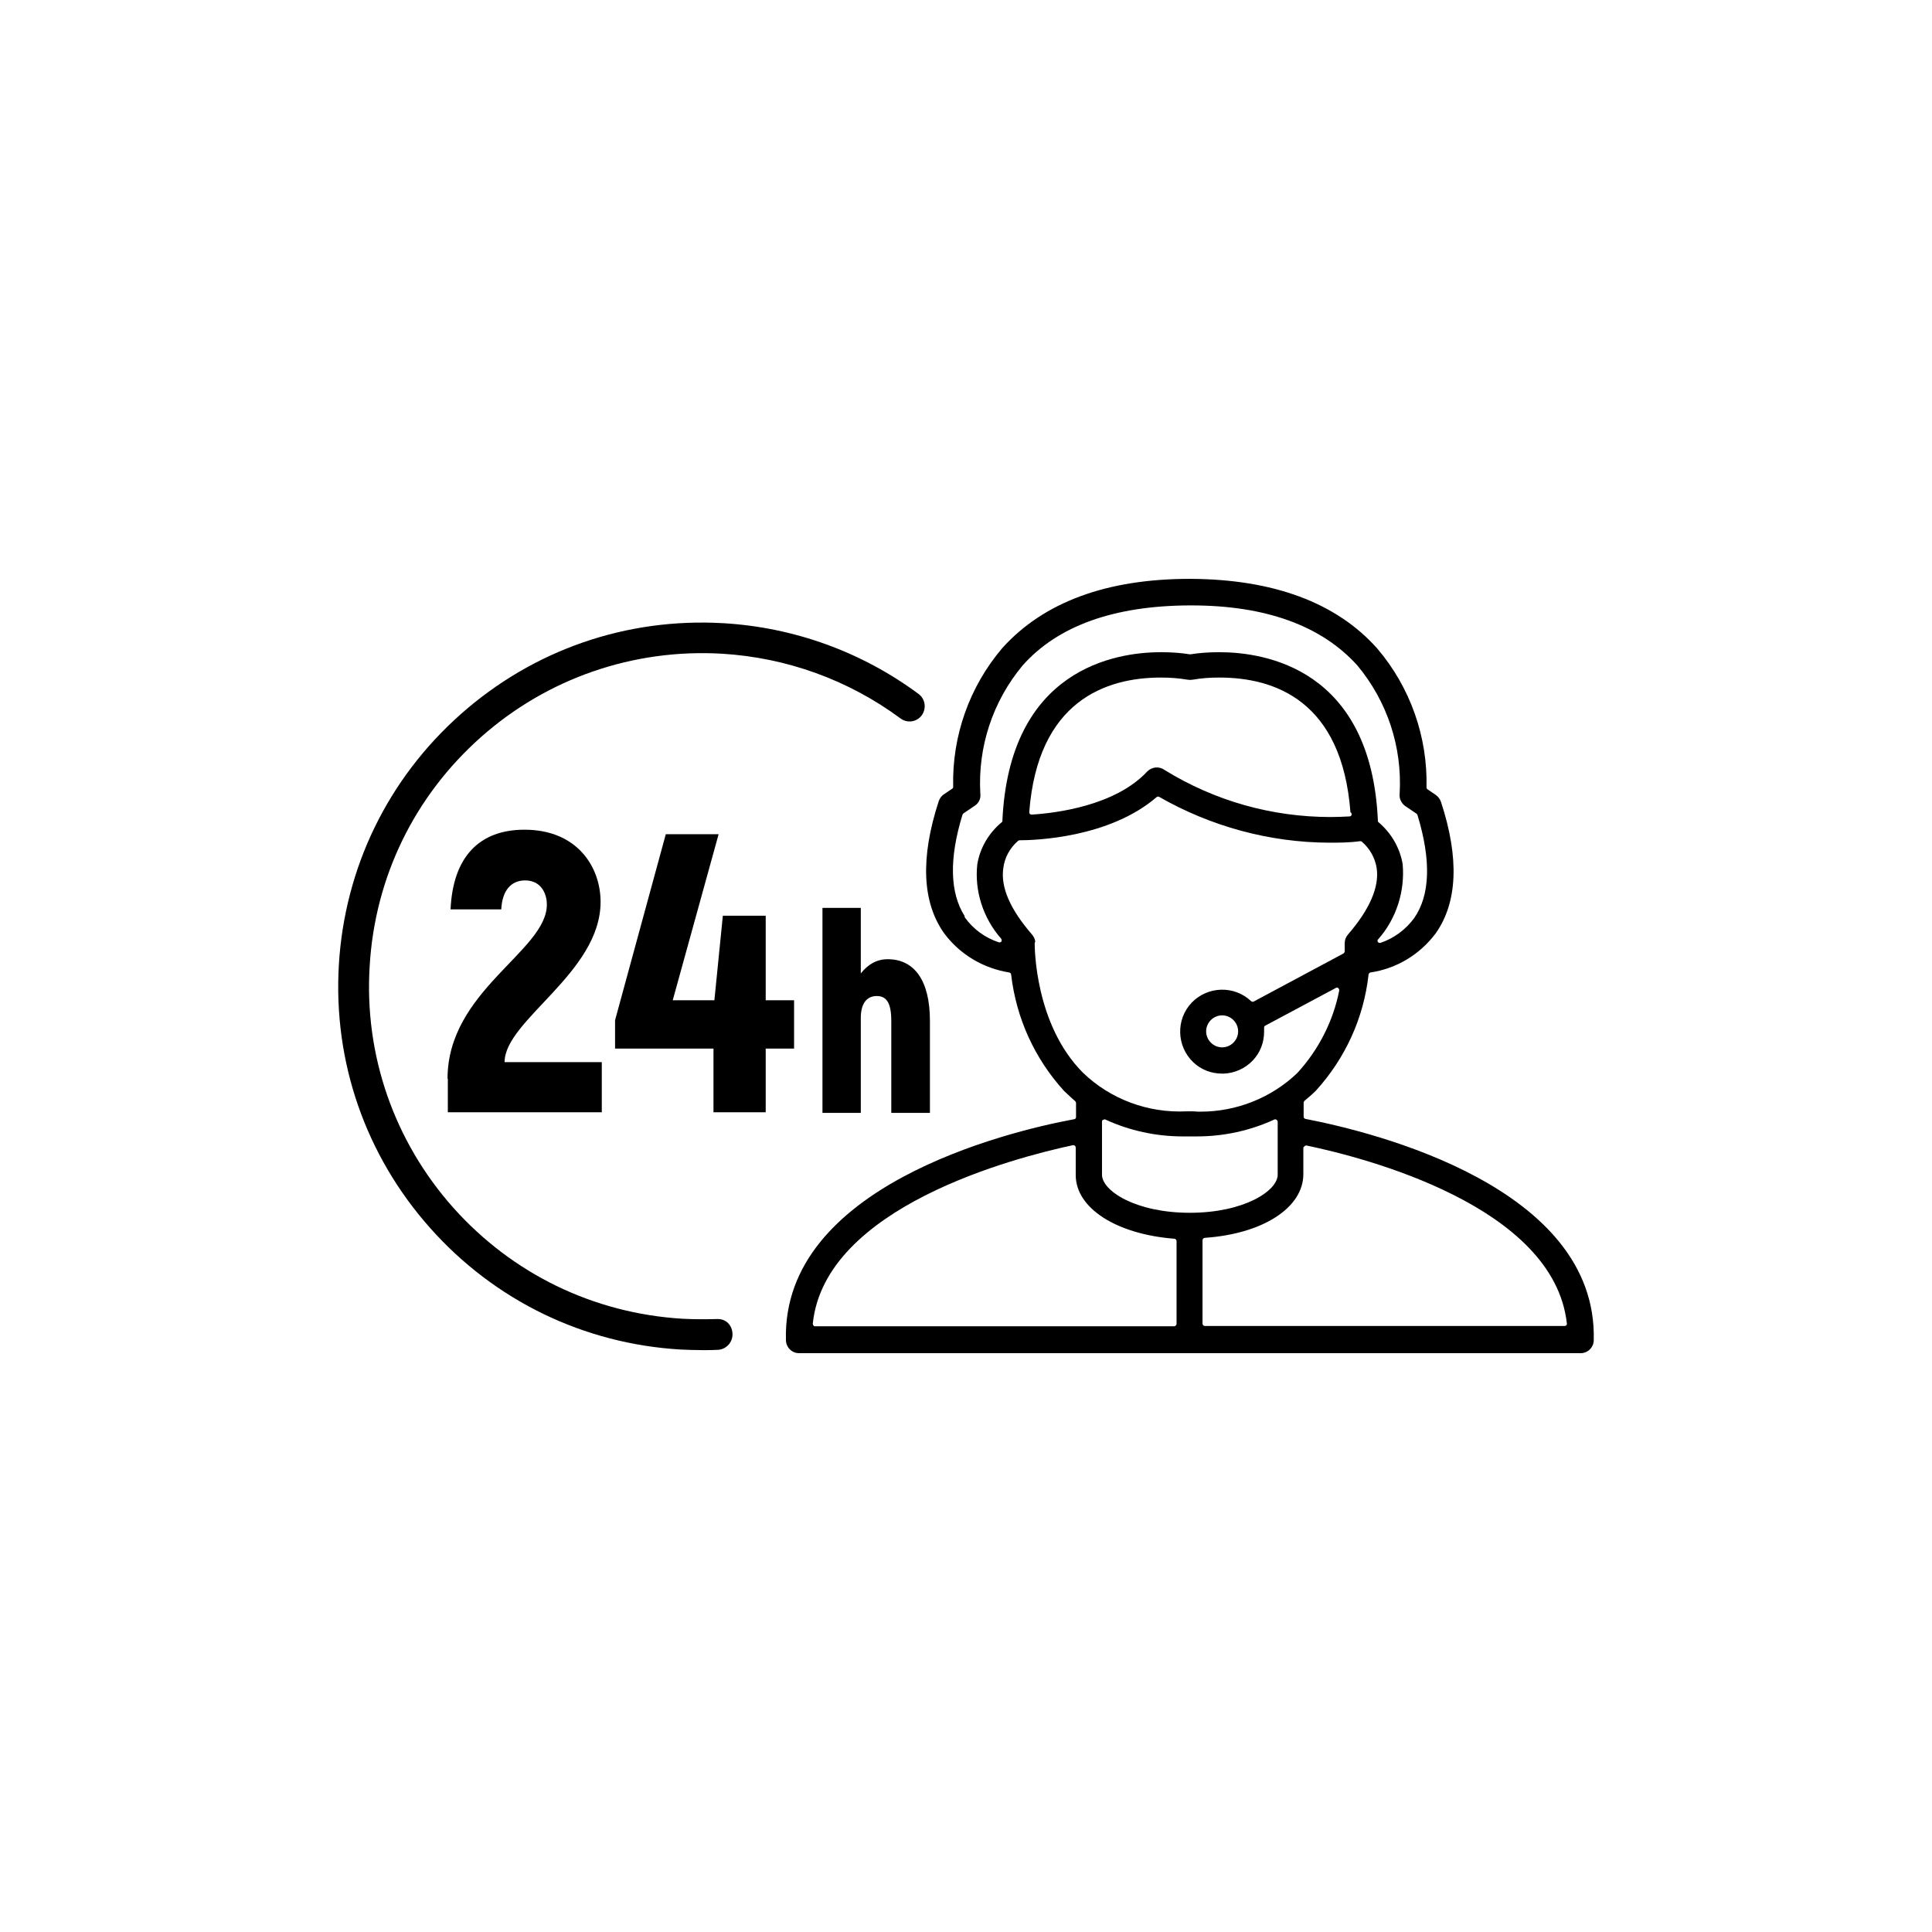 <?xml version="1.0" encoding="UTF-8" standalone="no"?>
<svg
   xmlns:dc="http://purl.org/dc/elements/1.1/"
   xmlns:cc="http://creativecommons.org/ns#"
   xmlns:rdf="http://www.w3.org/1999/02/22-rdf-syntax-ns#"
   xmlns:svg="http://www.w3.org/2000/svg"
   xmlns="http://www.w3.org/2000/svg"
   id="SVGRoot"
   version="1.1"
   viewBox="0 0 64 64"
   height="64px"
   width="64px">
  <defs
     id="defs5305" />
  <g
     id="layer1">
    <g
       transform="translate(0.625,-2.5)"
       id="g5954">
      <path
         class="st6"
         d="m 14.2,38.235 c 0,-2.92 3.29,-4.23 3.29,-5.77 0,-0.39 -0.21,-0.8 -0.72,-0.8 -0.47,0 -0.76,0.34 -0.79,0.96 h -1.68 c 0.08,-1.75 0.96,-2.64 2.45,-2.64 1.75,0 2.52,1.24 2.52,2.39 0,2.35 -3.18,3.92 -3.18,5.31 h 3.22 v 1.66 h -5.1 v -1.11 z"
         id="path4862" />
      <polygon
         transform="translate(-374.03,-106.385)"
         class="st6"
         points="393.78,142.68 395.46,136.52 397.21,136.52 395.69,142.02 397.07,142.02 397.35,139.22 398.77,139.22 398.77,142.02 399.71,142.02 399.71,143.62 398.77,143.62 398.77,145.73 397.04,145.73 397.04,143.62 393.78,143.62 "
         id="polygon4864" />
      <path
         class="st6"
         d="m 30.18,36.315 v 3.05 h -1.28 v -3.05 c 0,-0.61 -0.17,-0.82 -0.48,-0.82 -0.33,0 -0.53,0.24 -0.53,0.73 v 3.14 h -1.27 v -6.79 h 1.27 v 2.17 c 0.23,-0.29 0.52,-0.47 0.89,-0.47 0.88,0 1.4,0.7 1.4,2.04"
         id="path4866" />
      <path
         class="st6"
         d="m 25.41,46.885 c 0,0.24 0.19,0.44 0.43,0.44 h 25.9 c 0.24,0 0.43,-0.2 0.43,-0.43 0.13,-5.07 -7.27,-6.89 -9.55,-7.33 -0.04,-0.01 -0.06,-0.04 -0.06,-0.07 v -0.47 c 0,-0.02 0.01,-0.04 0.03,-0.06 0.12,-0.1 0.25,-0.21 0.38,-0.34 0.97,-1.07 1.58,-2.4 1.74,-3.84 0,-0.03 0.03,-0.06 0.06,-0.07 0.87,-0.13 1.63,-0.59 2.16,-1.29 0.73,-1.03 0.79,-2.5 0.18,-4.36 -0.03,-0.09 -0.09,-0.17 -0.17,-0.23 l -0.28,-0.19 c -0.02,-0.01 -0.03,-0.04 -0.03,-0.06 0.04,-1.68 -0.54,-3.32 -1.63,-4.6 -1.35,-1.52 -3.44,-2.3 -6.21,-2.31 -2.75,0 -4.84,0.77 -6.21,2.29 -1.09,1.28 -1.67,2.91 -1.63,4.6 0,0.03 -0.01,0.05 -0.03,0.06 l -0.28,0.19 c -0.08,0.05 -0.14,0.14 -0.17,0.23 -0.61,1.87 -0.55,3.34 0.18,4.37 0.52,0.7 1.29,1.16 2.16,1.3 0.03,0.01 0.06,0.03 0.06,0.07 0.17,1.44 0.77,2.77 1.75,3.85 0.12,0.11 0.24,0.23 0.37,0.34 0.02,0.02 0.03,0.04 0.03,0.06 v 0.47 c 0,0.04 -0.03,0.07 -0.06,0.07 -2.28,0.42 -9.68,2.25 -9.55,7.31 m 17.18,-6.42 c 0.02,-0.01 0.04,-0.02 0.06,-0.02 1.92,0.4 8.2,2 8.63,5.9 0,0.02 0,0.04 -0.02,0.06 -0.01,0.01 -0.03,0.02 -0.06,0.02 h -11.91 c -0.04,0 -0.08,-0.03 -0.08,-0.08 v -2.76 c 0,-0.04 0.03,-0.07 0.07,-0.08 1.93,-0.13 3.27,-1 3.27,-2.11 v -0.89 c 0.02,0 0.03,-0.03 0.04,-0.04 m -3.8,2.21 c -1.8,0 -2.91,-0.73 -2.91,-1.26 v -1.76 c 0,-0.03 0.01,-0.05 0.04,-0.06 0.02,-0.01 0.05,-0.02 0.07,-0.01 0.8,0.37 1.68,0.56 2.56,0.56 0.04,0 0.07,0 0.11,0 h 0.26 c 0.04,0 0.07,0 0.11,0 0.88,0 1.76,-0.19 2.56,-0.56 0.02,-0.01 0.05,-0.01 0.07,0.01 0.02,0.01 0.04,0.04 0.04,0.06 v 1.76 c 0,0.53 -1.11,1.26 -2.91,1.26 m -6.25,-9.08 c 0.02,0.03 0.02,0.06 0.01,0.09 -0.02,0.03 -0.05,0.04 -0.09,0.03 -0.45,-0.15 -0.84,-0.43 -1.12,-0.82 -0.01,-0.02 -0.02,-0.04 -0.01,-0.05 -0.49,-0.77 -0.52,-1.9 -0.07,-3.36 0.01,-0.02 0.02,-0.03 0.03,-0.04 l 0.37,-0.25 c 0.14,-0.09 0.21,-0.24 0.19,-0.4 -0.09,-1.55 0.41,-3.06 1.4,-4.25 1.16,-1.31 3.02,-1.98 5.53,-1.99 h 0.06 c 2.46,0 4.31,0.67 5.5,1.99 0.99,1.19 1.49,2.7 1.4,4.25 -0.02,0.16 0.06,0.32 0.19,0.41 l 0.37,0.25 c 0.01,0.01 0.02,0.02 0.03,0.04 0.46,1.51 0.42,2.66 -0.11,3.42 -0.28,0.38 -0.67,0.67 -1.12,0.82 -0.01,0 -0.02,0 -0.02,0 -0.02,0 -0.05,-0.01 -0.06,-0.03 -0.02,-0.03 -0.02,-0.07 0.01,-0.09 0.6,-0.68 0.89,-1.59 0.81,-2.49 -0.09,-0.53 -0.37,-1.02 -0.79,-1.38 -0.02,-0.01 -0.03,-0.03 -0.03,-0.05 -0.22,-5.05 -3.75,-5.59 -5.25,-5.59 h -0.02 c -0.31,0 -0.63,0.02 -0.94,0.07 -0.01,0 -0.02,0 -0.02,0 -0.31,-0.05 -0.63,-0.07 -0.94,-0.07 h -0.02 c -1.5,0 -5.02,0.55 -5.25,5.59 0,0.02 -0.01,0.04 -0.03,0.05 -0.42,0.35 -0.71,0.84 -0.8,1.38 -0.1,0.88 0.19,1.79 0.79,2.47 m 11.61,-4.12 c 0,0.04 -0.03,0.07 -0.07,0.07 -0.21,0.01 -0.41,0.02 -0.62,0.02 -1.95,0 -3.84,-0.53 -5.51,-1.56 -0.18,-0.13 -0.42,-0.1 -0.57,0.05 -1.06,1.14 -3.03,1.38 -3.83,1.43 -0.02,0 -0.04,-0.01 -0.06,-0.02 -0.01,-0.02 -0.02,-0.04 -0.02,-0.06 0.28,-3.68 2.53,-4.46 4.36,-4.46 0.3,0 0.59,0.02 0.88,0.07 0.06,0.01 0.12,0.01 0.18,0 0.28,-0.05 0.57,-0.07 0.85,-0.07 h 0.03 c 1.83,0 4.06,0.77 4.34,4.46 0.03,0.02 0.04,0.04 0.04,0.07 m -10.5,4.27 c 0,-0.02 0.01,-0.04 0.02,-0.05 -0.01,-0.09 -0.05,-0.17 -0.11,-0.24 -0.72,-0.83 -1.04,-1.56 -0.95,-2.19 0.04,-0.35 0.22,-0.68 0.49,-0.91 0.01,-0.01 0.03,-0.02 0.05,-0.02 0.48,0 2.96,-0.07 4.54,-1.43 0.02,-0.02 0.06,-0.02 0.08,-0.01 1.71,0.98 3.65,1.51 5.62,1.52 0.33,0 0.68,0 1.04,-0.05 0.02,0 0.04,0 0.06,0.02 0.26,0.22 0.44,0.54 0.49,0.88 0.09,0.62 -0.24,1.37 -0.95,2.19 -0.07,0.08 -0.11,0.18 -0.11,0.29 v 0.27 c 0,0.03 -0.02,0.05 -0.04,0.07 l -2.97,1.59 c -0.03,0.02 -0.06,0.01 -0.09,-0.01 -0.56,-0.53 -1.44,-0.5 -1.97,0.05 -0.53,0.56 -0.5,1.44 0.05,1.97 0.26,0.25 0.6,0.38 0.96,0.38 0.01,0 0.03,0 0.04,0 0.37,-0.01 0.72,-0.17 0.97,-0.43 0.25,-0.26 0.38,-0.6 0.38,-0.96 0,-0.05 0,-0.09 0,-0.13 0,-0.03 0.01,-0.06 0.04,-0.07 l 2.34,-1.25 c 0.02,-0.02 0.06,-0.01 0.08,0.01 0.02,0.02 0.03,0.05 0.03,0.07 -0.2,1.02 -0.68,1.96 -1.38,2.73 -0.86,0.83 -2.02,1.29 -3.21,1.29 -0.08,0 -0.15,0 -0.23,-0.01 h -0.25 c -1.26,0.06 -2.51,-0.4 -3.42,-1.28 -1.6,-1.6 -1.6,-4.18 -1.6,-4.29 m 6.74,2.92 c 0,0.29 -0.24,0.53 -0.53,0.53 -0.29,0 -0.53,-0.24 -0.53,-0.53 0,-0.29 0.24,-0.53 0.53,-0.53 0.29,0 0.53,0.24 0.53,0.53 m -5.47,3.77 c 0.02,0 0.05,0 0.06,0.02 0.02,0.01 0.03,0.04 0.03,0.06 v 0.91 c 0,1.1 1.35,1.96 3.27,2.11 0.04,0 0.07,0.04 0.07,0.08 v 2.74 c 0,0.04 -0.04,0.08 -0.08,0.08 h -11.9 c -0.02,0 -0.04,-0.01 -0.05,-0.03 -0.02,-0.02 -0.02,-0.04 -0.02,-0.06 0.4,-3.87 6.7,-5.5 8.62,-5.91"
         id="path4912" />
      <path
         class="st6"
         d="m 22.65,47.225 c -0.24,0 -0.48,-0.01 -0.73,-0.02 -3.21,-0.19 -6.16,-1.62 -8.3,-4.03 -2.14,-2.41 -3.21,-5.5 -3.02,-8.71 0.19,-3.21 1.62,-6.16 4.03,-8.3 2.41,-2.14 5.5,-3.21 8.72,-3.02 2.34,0.14 4.57,0.95 6.45,2.34 0.23,0.17 0.27,0.48 0.11,0.71 -0.17,0.23 -0.49,0.27 -0.71,0.1 -1.72,-1.27 -3.76,-2.01 -5.91,-2.14 -2.93,-0.17 -5.78,0.81 -7.98,2.76 -2.21,1.96 -3.52,4.65 -3.69,7.6 -0.18,2.94 0.81,5.78 2.76,7.98 1.96,2.2 4.65,3.51 7.6,3.69 0.38,0.02 0.76,0.02 1.13,0.01 0.32,-0.02 0.52,0.21 0.53,0.49 0.01,0.28 -0.21,0.52 -0.49,0.53 -0.16,0.01 -0.33,0.01 -0.5,0.01"
         id="path4914" />
    </g>
  </g>
</svg>
